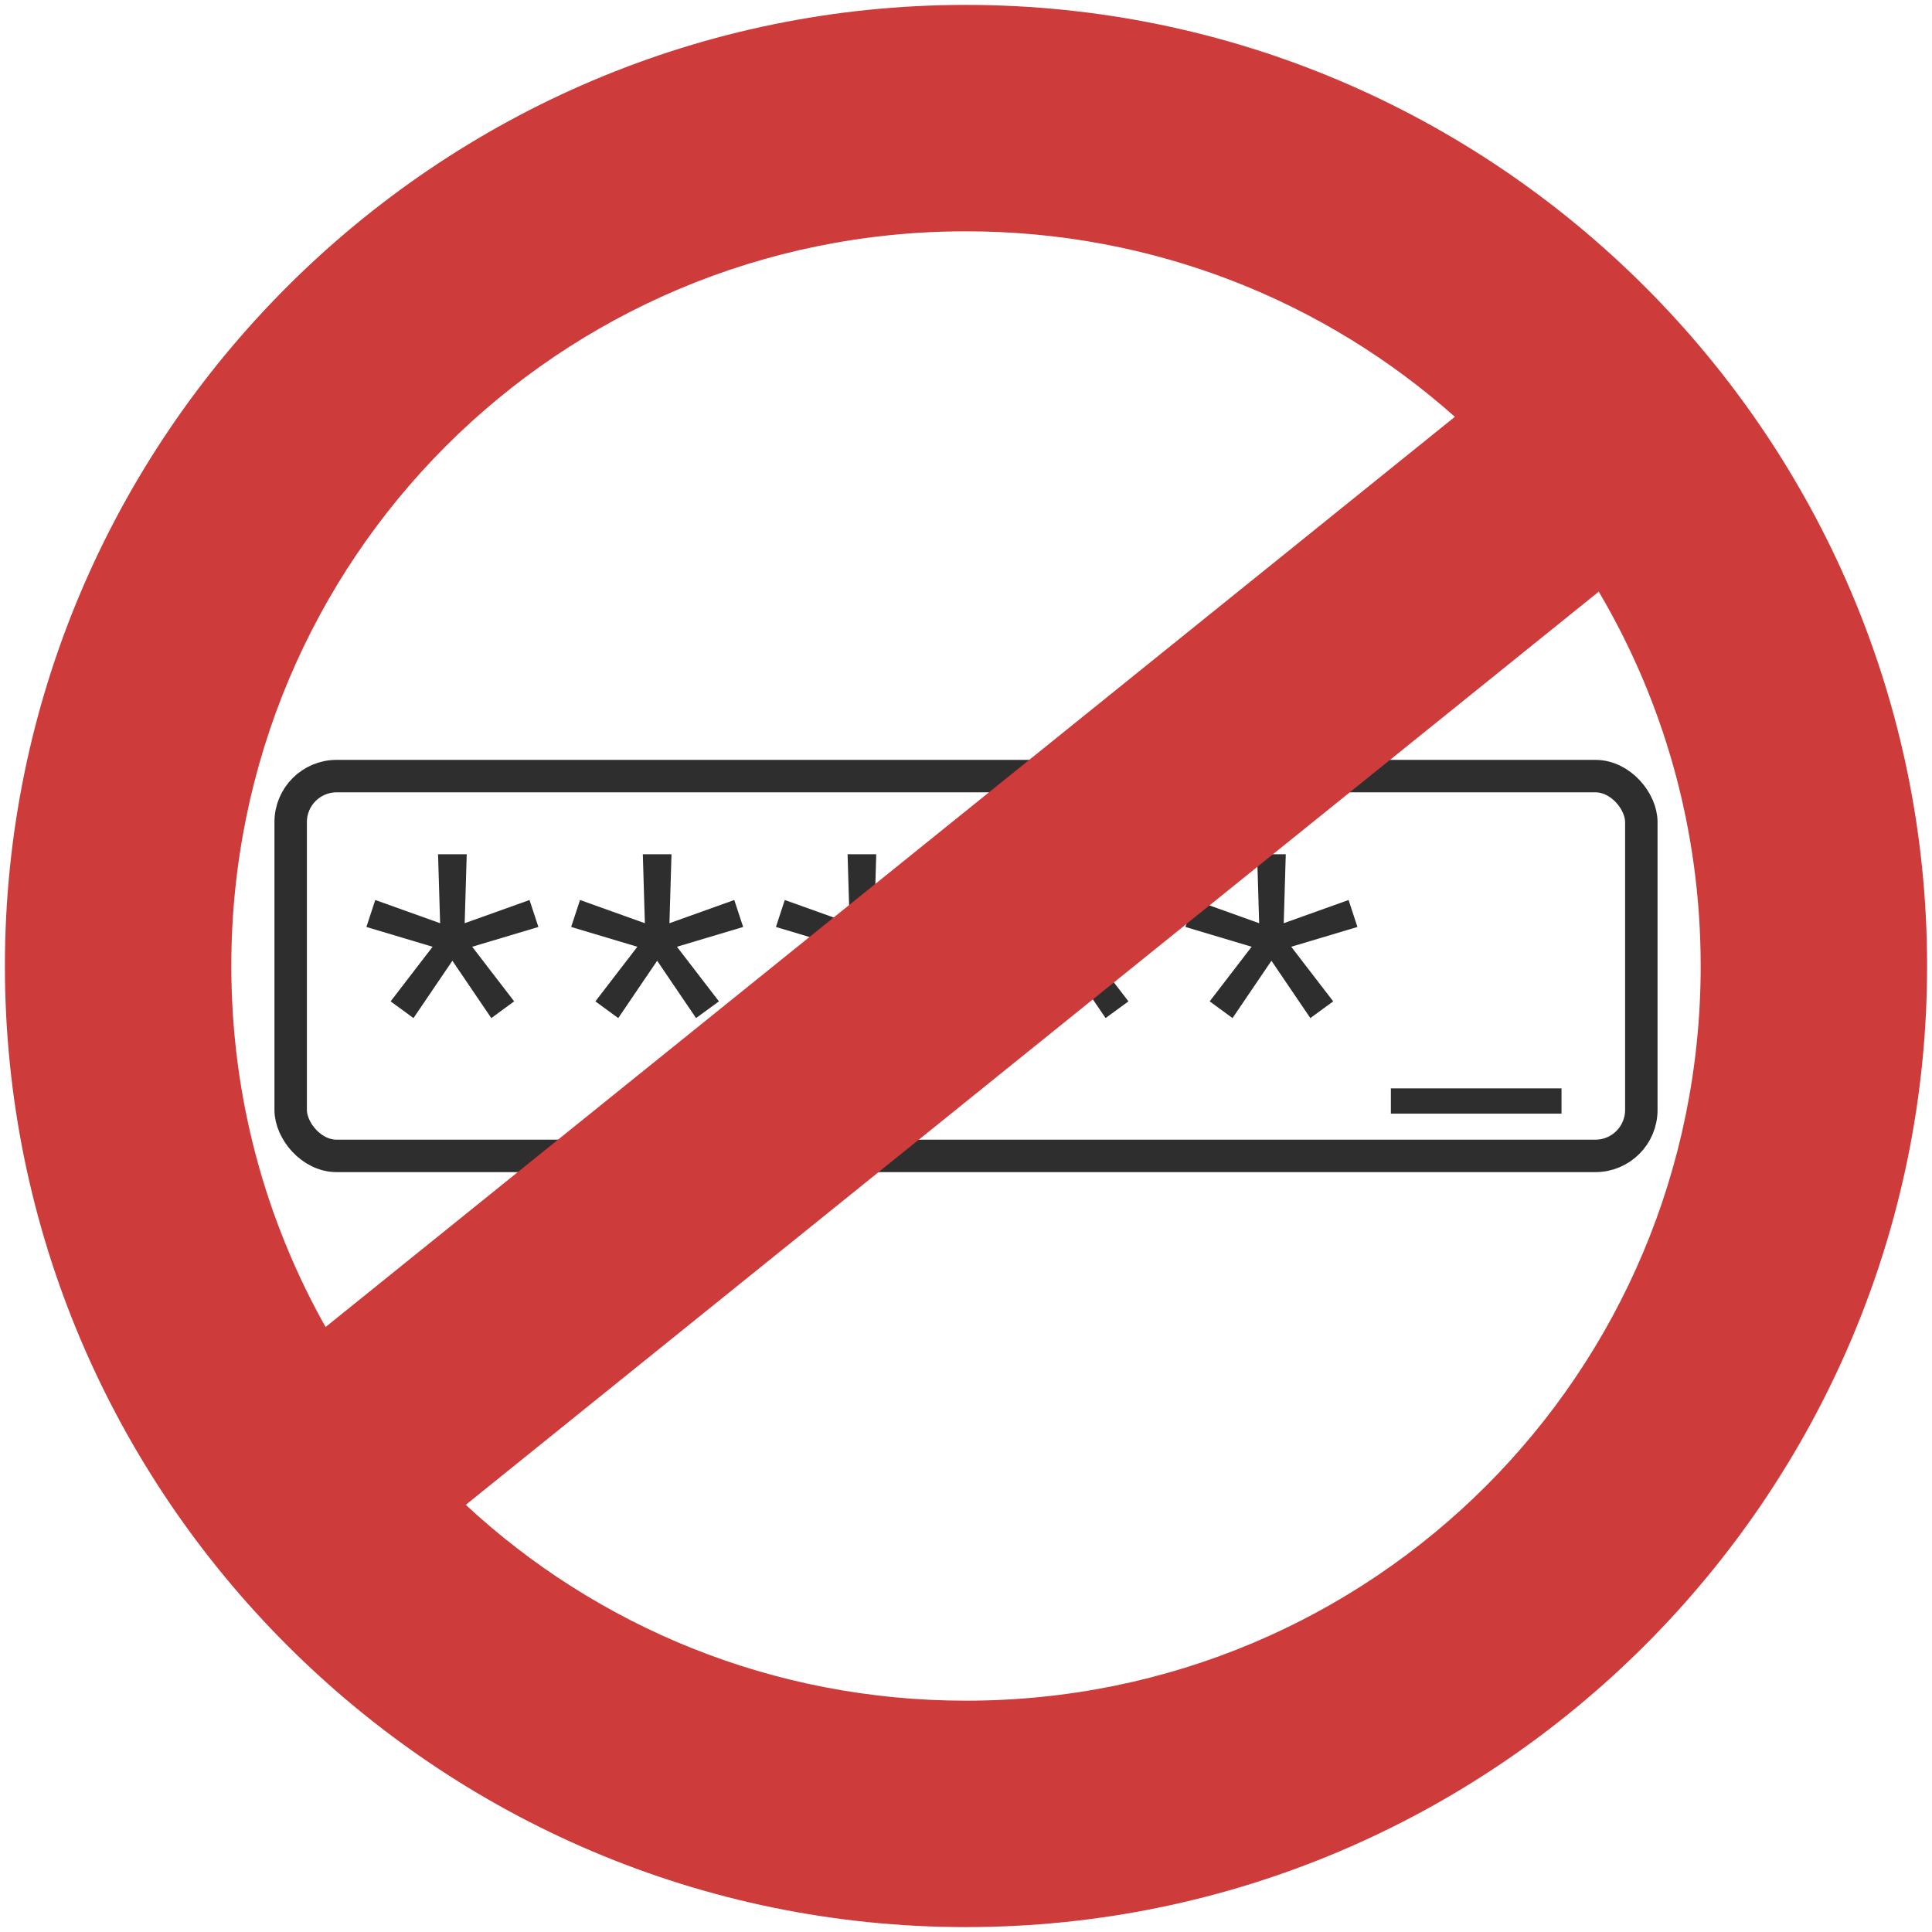 <?xml version="1.0" encoding="UTF-8" standalone="no"?>
<!-- Created with Inkscape (http://www.inkscape.org/) -->

<svg
   width="512"
   height="512"
   viewBox="0 0 512 512"
   version="1.1"
   id="svg5"
   sodipodi:docname="logo.svg"
   inkscape:version="1.1.1 (3bf5ae0d25, 2021-09-20)"
   xmlns:inkscape="http://www.inkscape.org/namespaces/inkscape"
   xmlns:sodipodi="http://sodipodi.sourceforge.net/DTD/sodipodi-0.dtd"
   xmlns="http://www.w3.org/2000/svg"
   xmlns:svg="http://www.w3.org/2000/svg">
  <sodipodi:namedview
     id="namedview7"
     pagecolor="#ffffff"
     bordercolor="#666666"
     borderopacity="1.0"
     inkscape:pageshadow="2"
     inkscape:pageopacity="0.0"
     inkscape:pagecheckerboard="0"
     inkscape:document-units="px"
     showgrid="false"
     inkscape:zoom="0.75097656"
     inkscape:cx="58.590377"
     inkscape:cy="260.3277"
     inkscape:window-width="1854"
     inkscape:window-height="1011"
     inkscape:window-x="0"
     inkscape:window-y="0"
     inkscape:window-maximized="1"
     inkscape:current-layer="layer1" />
  <defs
     id="defs2">
    <rect
       x="85.841"
       y="194.739"
       width="149.537"
       height="48.954"
       id="rect5423" />
  </defs>
  <g
     inkscape:label="Warstwa 1"
     inkscape:groupmode="layer"
     id="layer1">
    <g
       aria-label="*****_"
       transform="matrix(2.261,0,0,2.261,-101.332,-243.41)"
       id="text5421"
       style="font-size:40px;line-height:1.25;font-family:'FuraCode Nerd Font';-inkscape-font-specification:'FuraCode Nerd Font';letter-spacing:0px;word-spacing:0px;white-space:pre;shape-inside:url(#rect5423);fill:#2e2e2e;fill-opacity:1">
      <path
         d="m 96.162,207.785 0.24,8.08 -7.6,-2.72 -1.04,3.16 7.76,2.32 -4.92,6.4 2.68,1.96 4.56,-6.72 4.56,6.72 2.68,-1.96 -4.92,-6.4 7.76,-2.32 -1.04,-3.16 -7.6,2.72 0.24,-8.08 z"
         id="path47255"
         style="fill:#2e2e2e;fill-opacity:1" />
      <path
         d="m 120.162,207.785 0.24,8.08 -7.6,-2.72 -1.04,3.16 7.76,2.32 -4.92,6.4 2.68,1.96 4.56,-6.72 4.56,6.72 2.68,-1.96 -4.92,-6.4 7.76,-2.32 -1.04,-3.16 -7.6,2.72 0.24,-8.08 z"
         id="path47257"
         style="fill:#2e2e2e;fill-opacity:1" />
      <path
         d="m 144.162,207.785 0.24,8.08 -7.6,-2.72 -1.04,3.16 7.76,2.32 -4.92,6.4 2.68,1.96 4.56,-6.72 4.56,6.72 2.68,-1.96 -4.92,-6.4 7.76,-2.32 -1.04,-3.16 -7.6,2.72 0.24,-8.08 z"
         id="path47259"
         style="fill:#2e2e2e;fill-opacity:1" />
      <path
         d="m 168.162,207.785 0.24,8.08 -7.6,-2.72 -1.04,3.16 7.76,2.32 -4.92,6.4 2.68,1.96 4.56,-6.72 4.56,6.72 2.68,-1.96 -4.92,-6.4 7.76,-2.32 -1.04,-3.16 -7.6,2.72 0.24,-8.08 z"
         id="path47261"
         style="fill:#2e2e2e;fill-opacity:1" />
      <path
         d="m 192.162,207.785 0.24,8.08 -7.6,-2.72 -1.04,3.16 7.76,2.32 -4.92,6.4 2.68,1.96 4.56,-6.72 4.56,6.72 2.68,-1.96 -4.92,-6.4 7.76,-2.32 -1.04,-3.16 -7.6,2.72 0.24,-8.08 z"
         id="path47263"
         style="fill:#2e2e2e;fill-opacity:1" />
      <path
         d="m 207.841,238.185 v -2.96 h 20 v 2.96 z"
         id="path47265"
         style="fill:#2e2e2e;fill-opacity:1" />
    </g>
    <rect
       style="fill:none;stroke:#2e2e2e;stroke-width:8.599;stroke-linecap:butt;stroke-linejoin:round;stroke-miterlimit:4;stroke-dasharray:none;stroke-opacity:1"
       id="rect41187"
       width="357.936"
       height="100.652"
       x="77.032"
       y="205.674"
       ry="12.178" />
    <path
       id="path44781"
       style="color:#000000;fill:#cd3b3b;stroke-linejoin:round;-inkscape-stroke:none;stroke:none;fill-opacity:1"
       d="M 256 1.301 C 115.689 1.301 1.301 115.689 1.301 256 C 1.301 396.311 115.689 510.699 256 510.699 C 396.311 510.699 510.699 396.311 510.699 256 C 510.699 115.689 396.311 1.301 256 1.301 z M 256 61.301 C 305.856 61.301 351.188 79.869 385.557 110.461 L 86.283 351.672 C 70.395 323.444 61.301 290.834 61.301 256 C 61.301 148.116 148.116 61.301 256 61.301 z M 423.688 156.791 C 440.837 185.814 450.699 219.704 450.699 256 C 450.699 363.884 363.884 450.699 256 450.699 C 204.67 450.699 158.137 431.018 123.428 398.795 L 423.688 156.791 z " />
  </g>
</svg>
